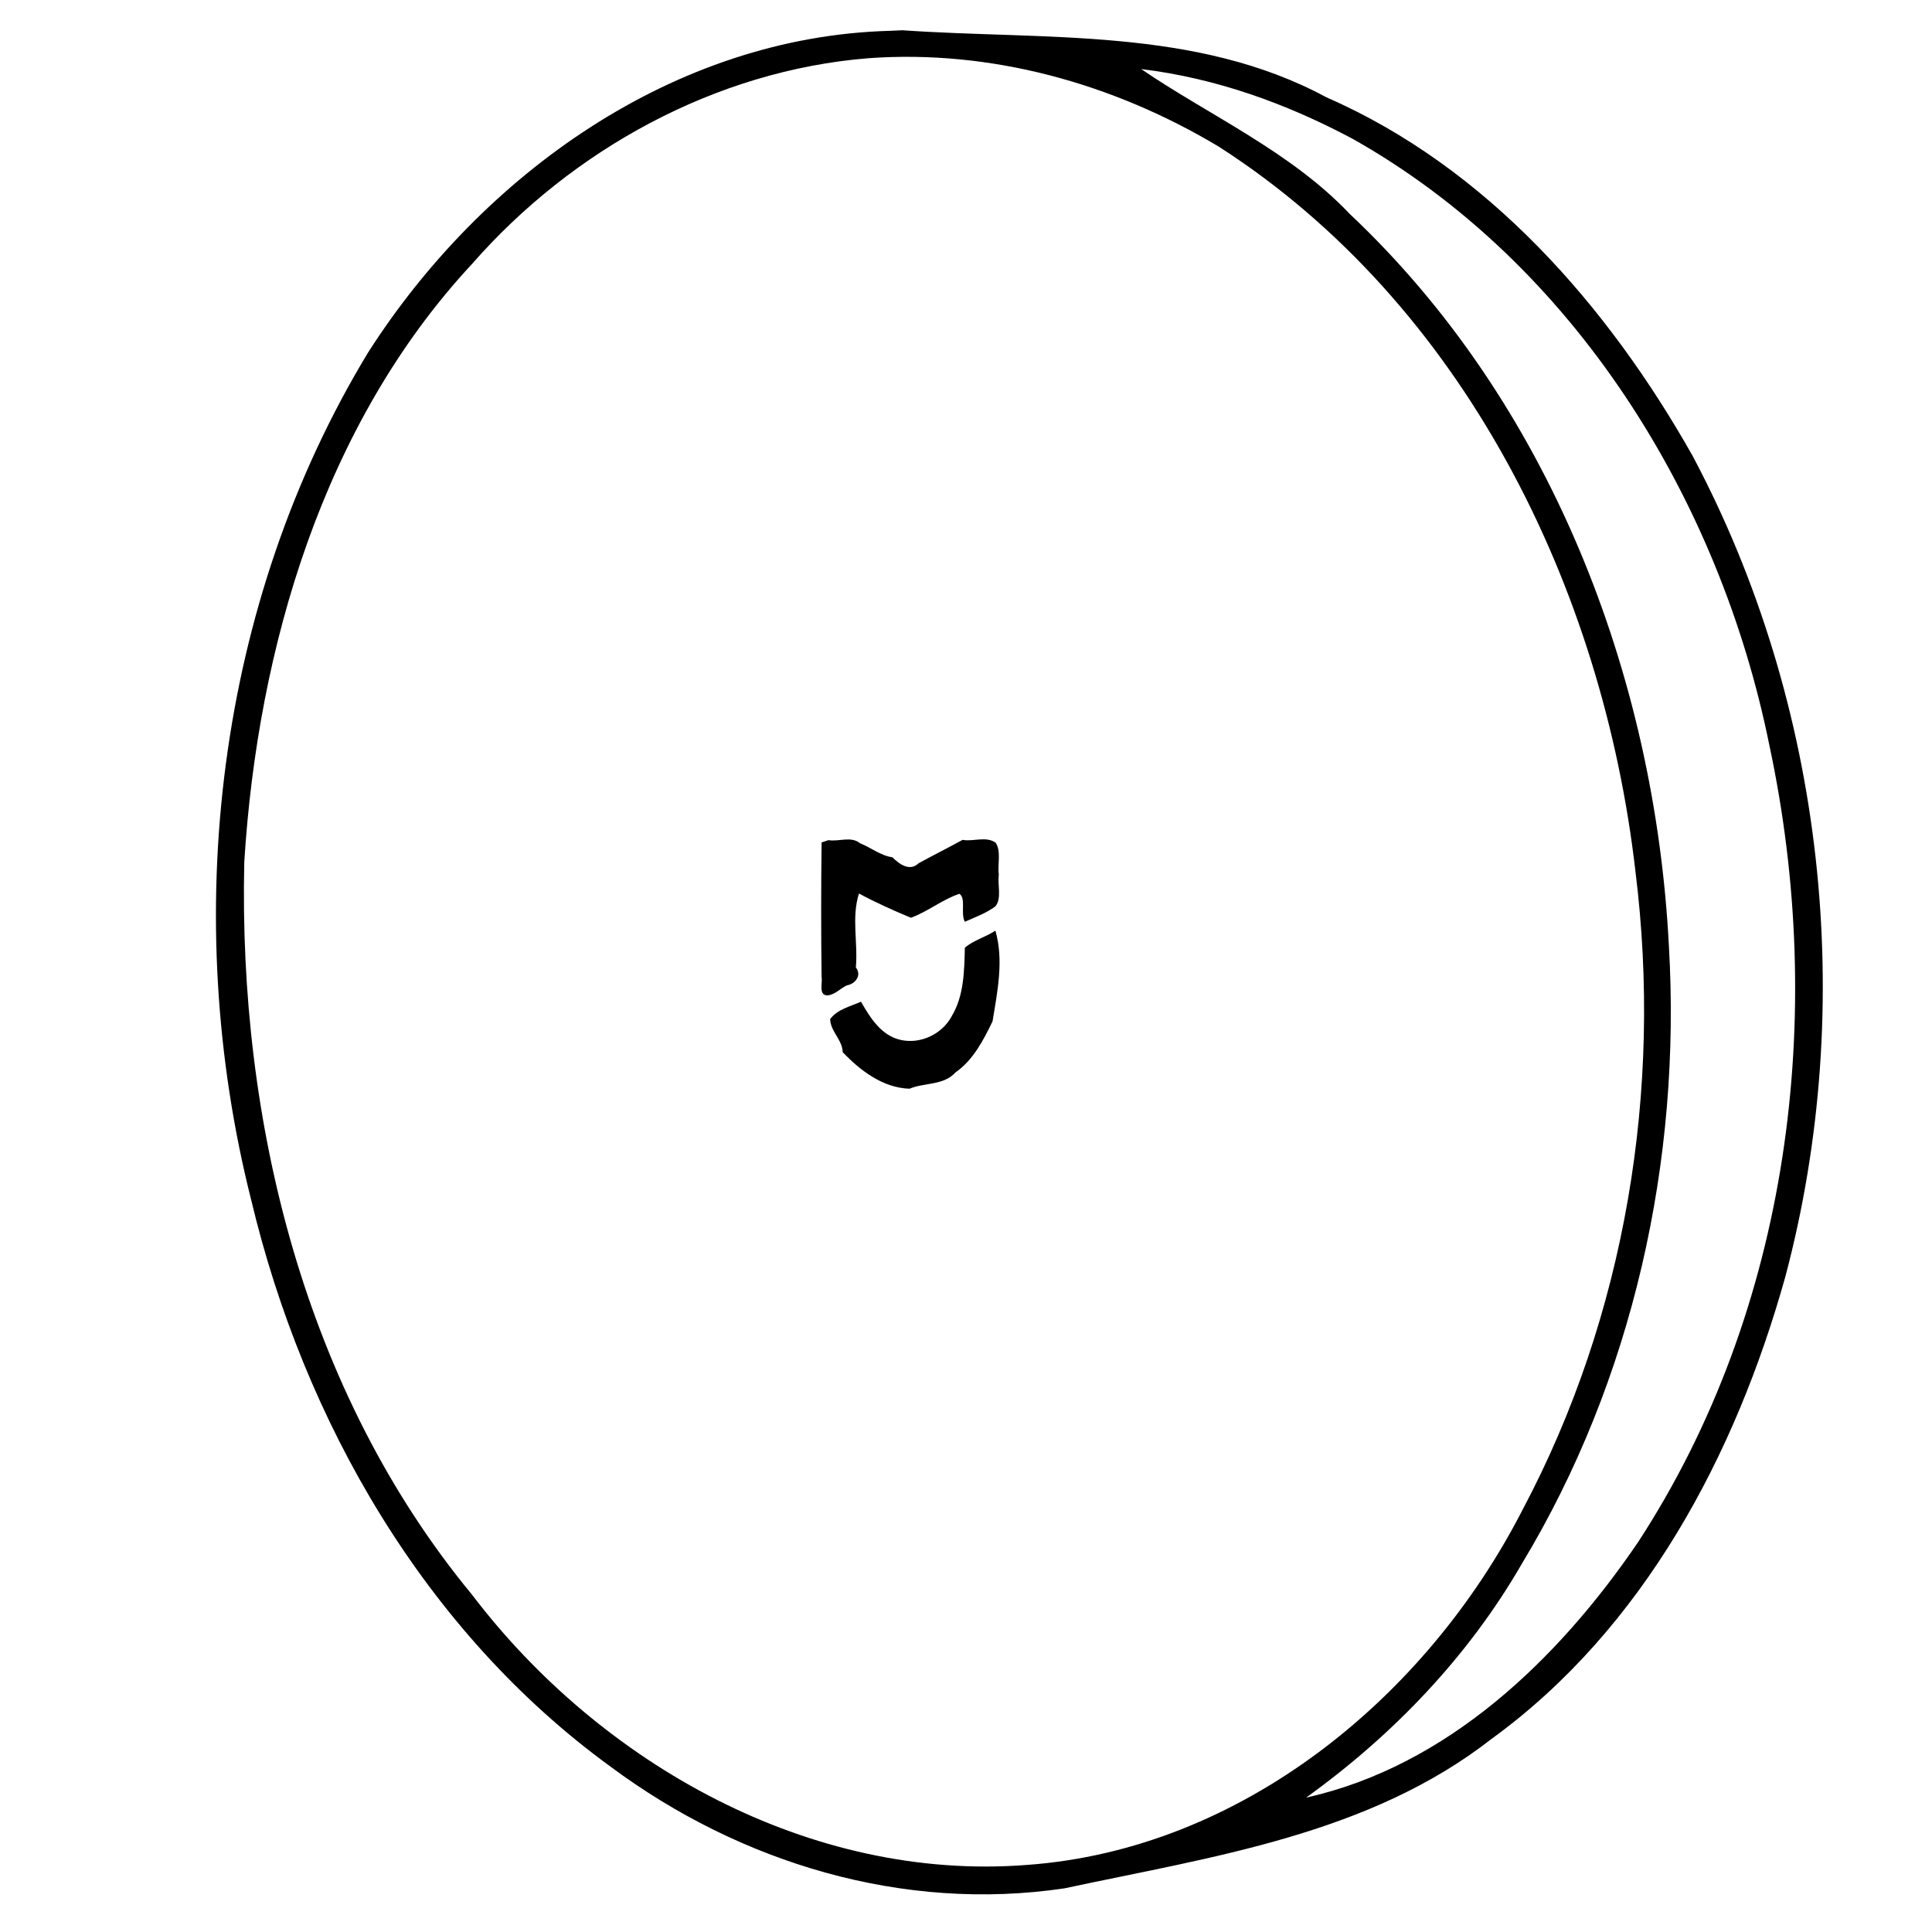 <?xml version="1.0" encoding="utf-8"?>
<!-- Generator: Adobe Illustrator 21.1.0, SVG Export Plug-In . SVG Version: 6.00 Build 0)  -->
<svg version="1.1"
	 id="svg2" inkscape:version="0.91 r13725" sodipodi:docname="xiaomi_button_icon.svg" xmlns:cc="http://creativecommons.org/ns#" xmlns:dc="http://purl.org/dc/elements/1.1/" xmlns:inkscape="http://www.inkscape.org/namespaces/inkscape" xmlns:rdf="http://www.w3.org/1999/02/22-rdf-syntax-ns#" xmlns:sodipodi="http://sodipodi.sourceforge.net/DTD/sodipodi-0.dtd" xmlns:svg="http://www.w3.org/2000/svg"
	 xmlns="http://www.w3.org/2000/svg" xmlns:xlink="http://www.w3.org/1999/xlink" x="0px" y="0px" viewBox="0 0 677 677"
	 style="enable-background:new 0 0 677 677;" xml:space="preserve">
<sodipodi:namedview  bordercolor="#666666" borderopacity="1" gridtolerance="10" guidetolerance="10" id="namedview12" inkscape:current-layer="svg2" inkscape:cx="423.125" inkscape:cy="423.125" inkscape:pageopacity="0" inkscape:pageshadow="2" inkscape:window-height="728" inkscape:window-maximized="0" inkscape:window-width="1408" inkscape:window-x="0" inkscape:window-y="0" inkscape:zoom="0.2788774" objecttolerance="10" pagecolor="#ffffff" showgrid="false">
	</sodipodi:namedview>
<g id="_x23_fefefeff">
</g>
<g id="_x23_0d0d0eff">
	<path id="path6" inkscape:connector-curvature="0" d="M316.2,10.6c49.9,3.5,102.8-1.2,148.6,23.5c56.3,24.6,98.7,73.1,128.4,125.8
		c46.2,87,57.7,192.2,32.4,287.5c-17.4,62.3-49.6,123.2-102.9,161.9c-43,33.6-97.9,41.3-149.7,52.4c-56.5,8.4-113.5-8.8-159-42.6
		C148.8,571.7,106.5,498,88,420.4c-25-99.1-12.3-209,41-296.9C168.9,61.1,236.2,12.8,311.9,10.8L316.2,10.6z M304.3,20.4
		c-53.6,4.3-103.9,32.1-138.9,72.1C113.3,148.5,90.3,226.9,85.6,302c-2.1,90.9,21.1,185.7,79.8,256.8
		c45.2,59.4,118.6,100.6,194.4,94.7c75.2-5.4,140-58.7,173.7-124.4c36.2-68.2,49.1-147.3,39.6-223.6
		C561.7,206,512.9,106.5,427.1,51.4C389.9,29.1,347,17.3,304.3,20.4z M399.9,24.2c23.2,15.9,52.4,28.9,73,50.7
		c70,65.9,107,161.6,111.9,256.5c4.4,75.1-12.5,152-51.6,216.7c-18.6,32.2-44.8,59.7-75.5,81.8c49.5-11,88.5-48.6,116.3-89.5
		c53.3-81.7,66.2-184.9,46-279.3C602.6,175,551.6,92.3,473.9,48.6C450.6,36.2,426.1,27.4,399.9,24.2z"/>
	<path id="path8" inkscape:connector-curvature="0" d="M290.3,294.4c3.7,0.6,7.9-1.5,11.1,1.1c3.8,1.5,7.1,4.3,11.3,4.9
		c2.4,2.4,6.1,5.1,9.2,2.1c5.1-2.8,10.3-5.4,15.4-8.2c3.8,0.7,8.2-1.4,11.6,1c2,3,0.6,7.6,1.1,11.2c-0.5,3.6,1.1,8.3-1.2,11.1
		c-3.2,2.4-7.1,3.8-10.7,5.4c-1.6-2.9,0.5-8.2-1.9-9.8c-6,2-11,6.2-17,8.4c-6.2-2.6-12.3-5.3-18.2-8.5c-2.7,8.4-0.3,17.3-1.1,25.9
		c2.2,2.8-0.2,5.8-3.2,6.3c-2.3,1.1-4,3.2-6.7,3.5c-3.3,0-1.7-4.3-2.1-6.4c-0.2-15.7-0.2-31.5,0-47.2
		C288.9,294.9,289.6,294.6,290.3,294.4L290.3,294.4z"/>
	<path id="path10" inkscape:connector-curvature="0" d="M348.8,326.1c3,10.4,0.7,21.4-1,31.8c-3.2,6.6-6.8,13.6-13,17.9
		c-4.1,4.6-10.8,3.5-16.1,5.7c-9.3-0.3-17.2-6.3-23.4-12.8c-0.1-4.3-4.3-7.3-4.4-11.6c2.6-3.5,7.1-4.4,10.8-6.1
		c3.2,5.6,7.1,11.9,13.9,13.4c7,1.6,14.7-2.1,18-8.5c4.2-7.1,4.3-15.7,4.5-23.8C341.2,329.4,345.4,328.4,348.8,326.1z"/>
</g>
</svg>

